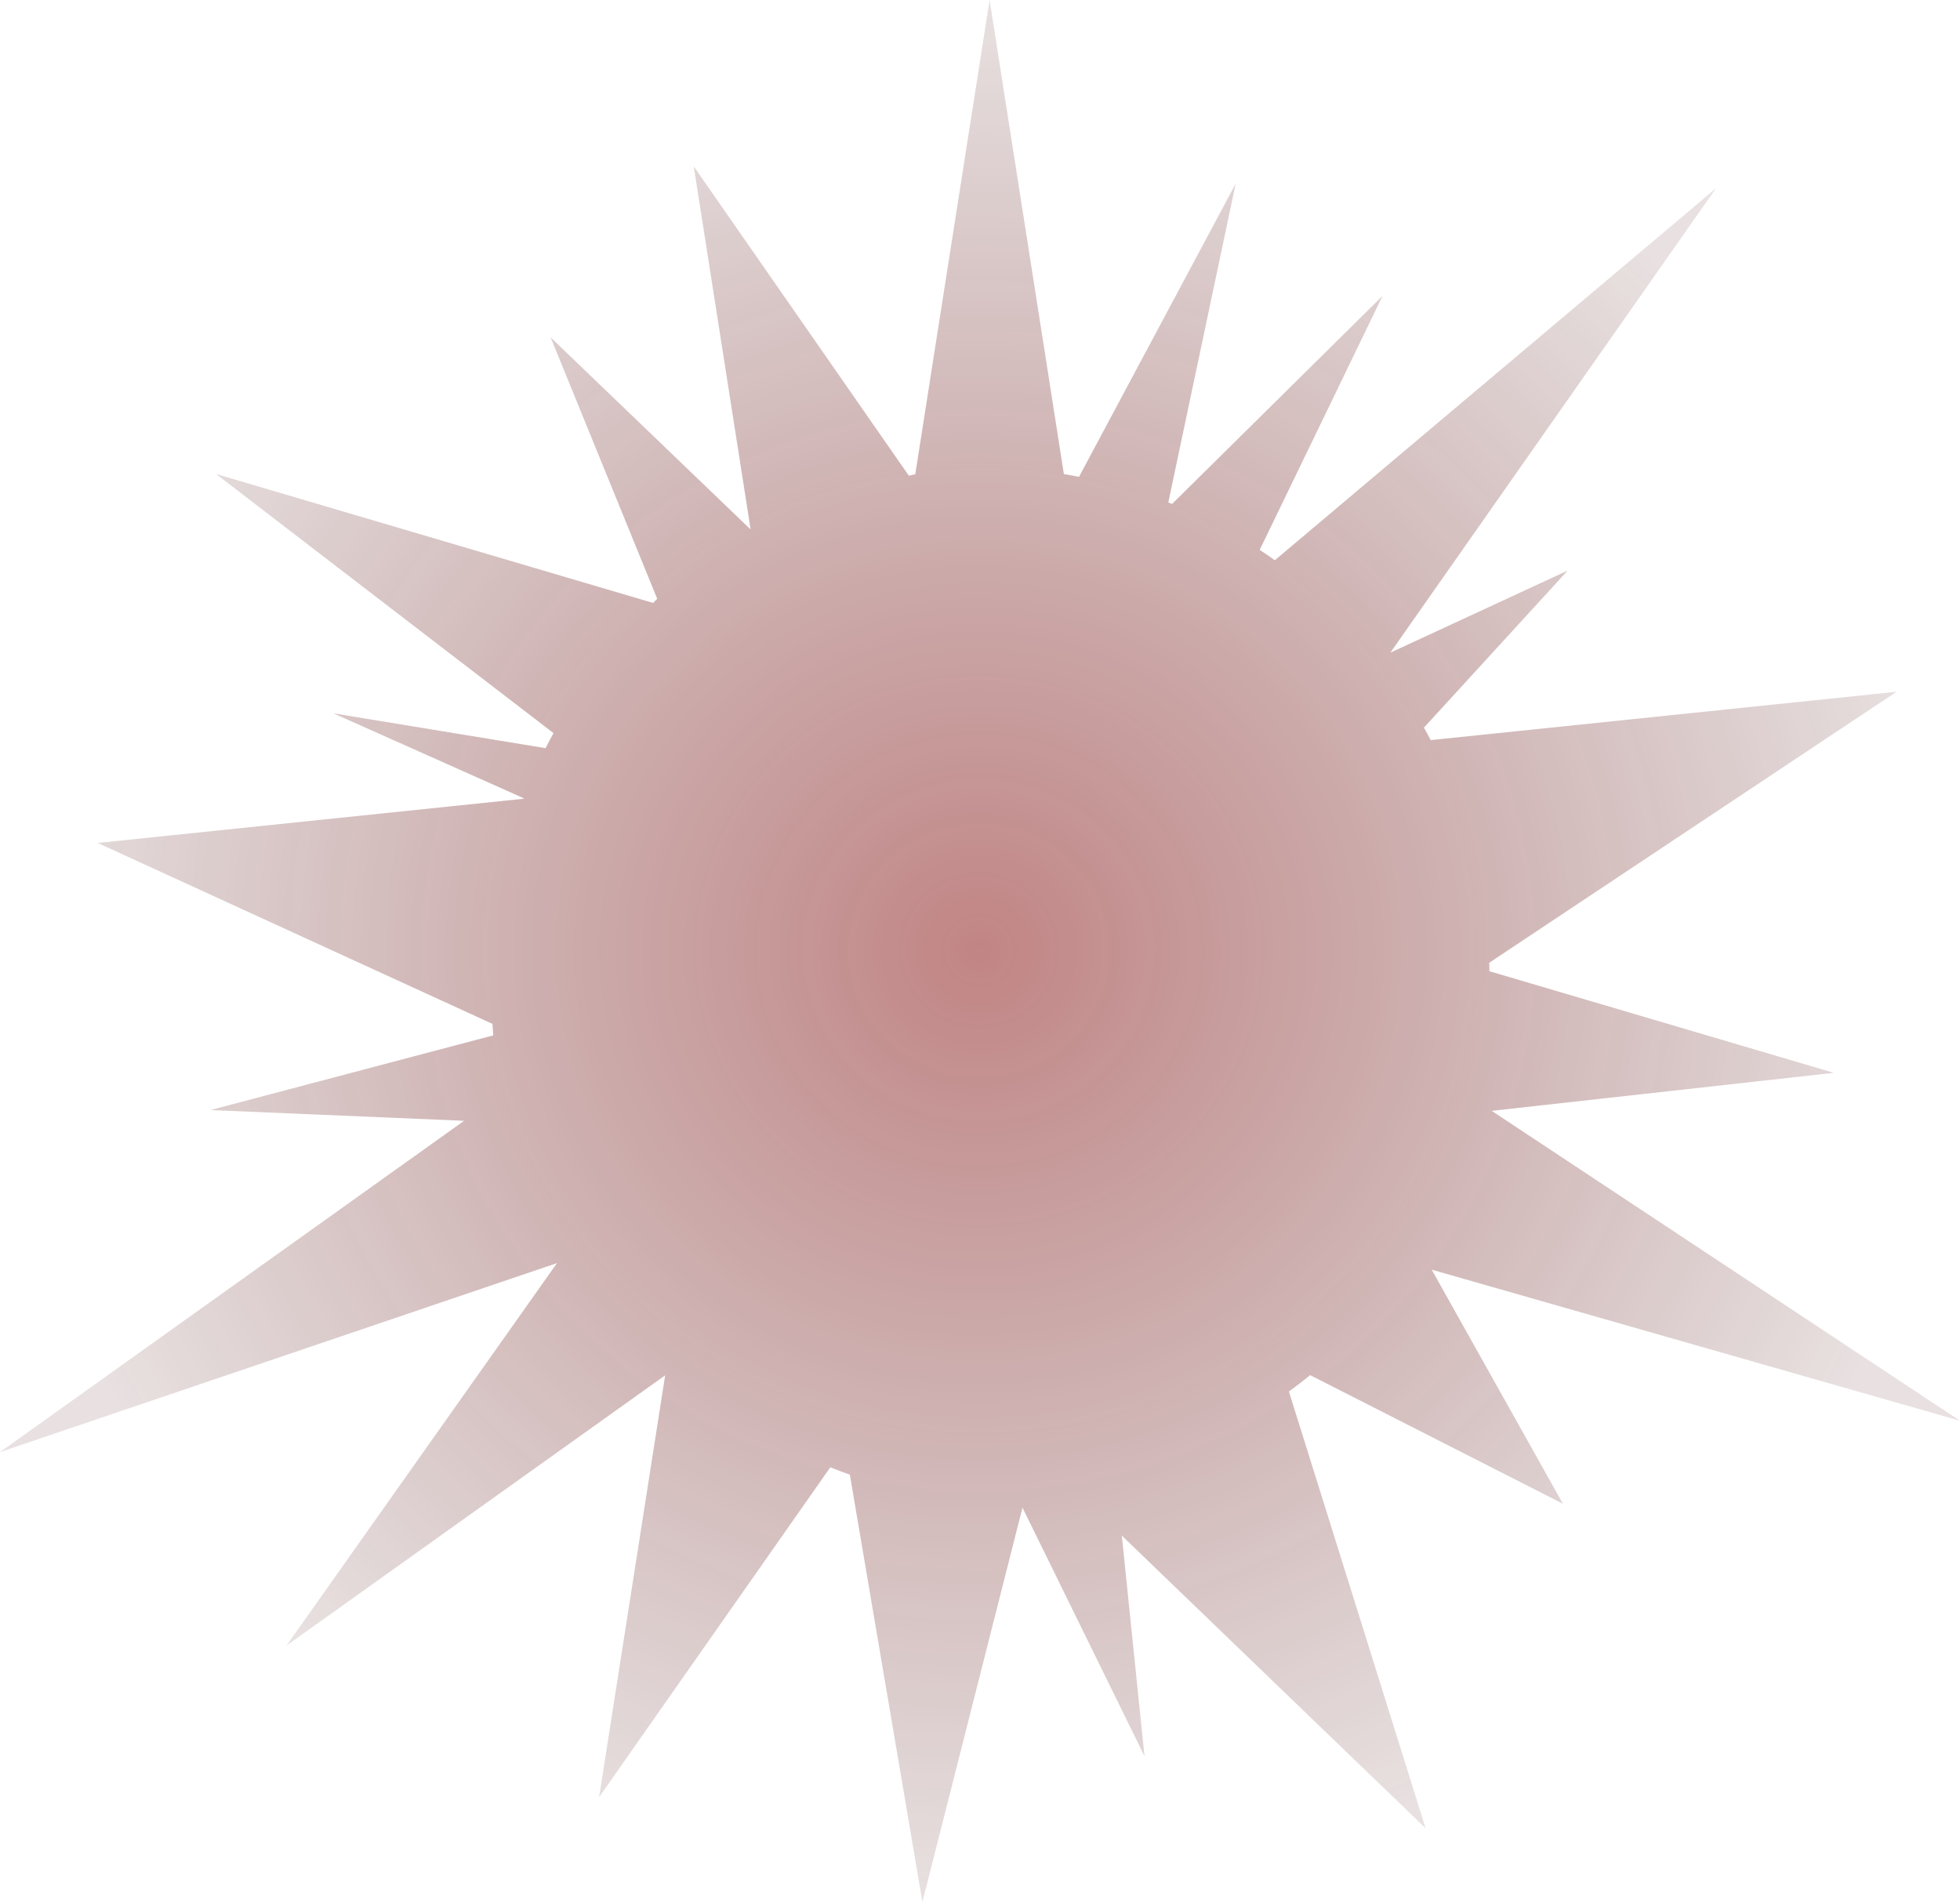 <?xml version="1.0" encoding="UTF-8" standalone="no"?>
<!-- Created with Inkscape (http://www.inkscape.org/) -->

<svg
   version="1.1"
   id="svg1"
   xml:space="preserve"
   width="100.119"
   height="97.151"
   sodipodi:docname="qd_decal.svg"
   inkscape:version="1.3 (0e150ed6c4, 2023-07-21)"
   xmlns:inkscape="http://www.inkscape.org/namespaces/inkscape"
   xmlns:sodipodi="http://sodipodi.sourceforge.net/DTD/sodipodi-0.dtd"
   xmlns="http://www.w3.org/2000/svg"
   xmlns:svg="http://www.w3.org/2000/svg"><defs
     id="defs1"><radialGradient
       id="a"
       cx="141.735"
       cy="145.99"
       gradientTransform="matrix(0.479,0,0,0.465,19.547,19.582)"
       gradientUnits="userSpaceOnUse"
       r="104.415"><stop
         offset="0"
         stop-opacity=".9"
         id="stop2"
         style="stop-color:#800000;stop-opacity:0.6;" /><stop
         offset="1"
         stop-opacity=".3"
         id="stop4"
         style="stop-color:#400000;stop-opacity:0.15;" /></radialGradient></defs><sodipodi:namedview
     id="namedview1"
     pagecolor="#ffffff"
     bordercolor="#000000"
     borderopacity="0.25"
     inkscape:showpageshadow="2"
     inkscape:pageopacity="0.0"
     inkscape:pagecheckerboard="0"
     inkscape:deskcolor="#d1d1d1"
     inkscape:zoom="6.2068121"
     inkscape:cx="50.186794"
     inkscape:cy="48.736774"
     inkscape:window-width="2560"
     inkscape:window-height="1560"
     inkscape:window-x="-12"
     inkscape:window-y="-12"
     inkscape:window-maximized="1"
     inkscape:current-layer="svg1" /><inkscape:clipboard
     style="font-variation-settings:normal;opacity:1;vector-effect:none;fill:url(#a);fill-opacity:1;stroke-width:1;stroke-linecap:butt;stroke-linejoin:miter;stroke-miterlimit:4;stroke-dasharray:none;stroke-dashoffset:0;stroke-opacity:1;-inkscape-stroke:none;stop-color:#000000;stop-opacity:1"
     min="37.441,38.924"
     max="137.559,136.076"
     geom-min="37.441,38.924"
     geom-max="137.559,136.076" /><g
     id="g1"
     transform="translate(-37.441,-38.924)"
     style="opacity:0.8"><path
       d="m 87.991,38.924 -3.797,24.227 a 25.544,26.225 0 0 0 -0.328,0.073 l -10.987,-15.8 2.905,18.547 -10.216,-9.812 5.444,13.351 a 25.544,26.225 0 0 0 -0.207,0.213 l -22.329,-6.587 17.24,13.237 a 25.544,26.225 0 0 0 -0.407,0.767 l -10.835,-1.778 9.728,4.341 a 25.544,26.225 0 0 0 -0.007,0.021 l -21.763,2.259 20.166,9.243 a 25.544,26.225 0 0 0 0.04,0.585 l -14.448,3.816 12.958,0.548 -23.706,16.923 28.451,-9.654 -13.819,19.539 19.344,-13.807 -3.374,21.545 11.81,-16.846 a 25.544,26.225 0 0 0 0.998,0.373 l 3.708,21.829 5.11,-20.142 6.233,12.696 -1.159,-11.267 15.519,14.95 -6.984,-22.313 a 25.544,26.225 0 0 0 1.086,-0.835 l 12.911,6.57 -6.703,-11.957 26.987,7.718 -23.922,-15.83 17.478,-1.942 -17.594,-5.19 a 25.544,26.225 0 0 0 -0.01,-0.432 l 20.806,-13.843 -23.792,2.47 a 25.544,26.225 0 0 0 -0.35,-0.637 l 7.342,-8.022 -9.057,4.193 16.637,-23.725 -22.538,19.004 a 25.544,26.225 0 0 0 -0.773,-0.53 l 6.277,-12.975 -10.753,10.629 a 25.544,26.225 0 0 0 -0.192,-0.076 l 3.442,-16.286 -8.003,14.976 a 25.544,26.225 0 0 0 -0.772,-0.138 z"
       fill="url(#a)"
       id="path7"
       style="fill:url(#a)" /></g></svg>
